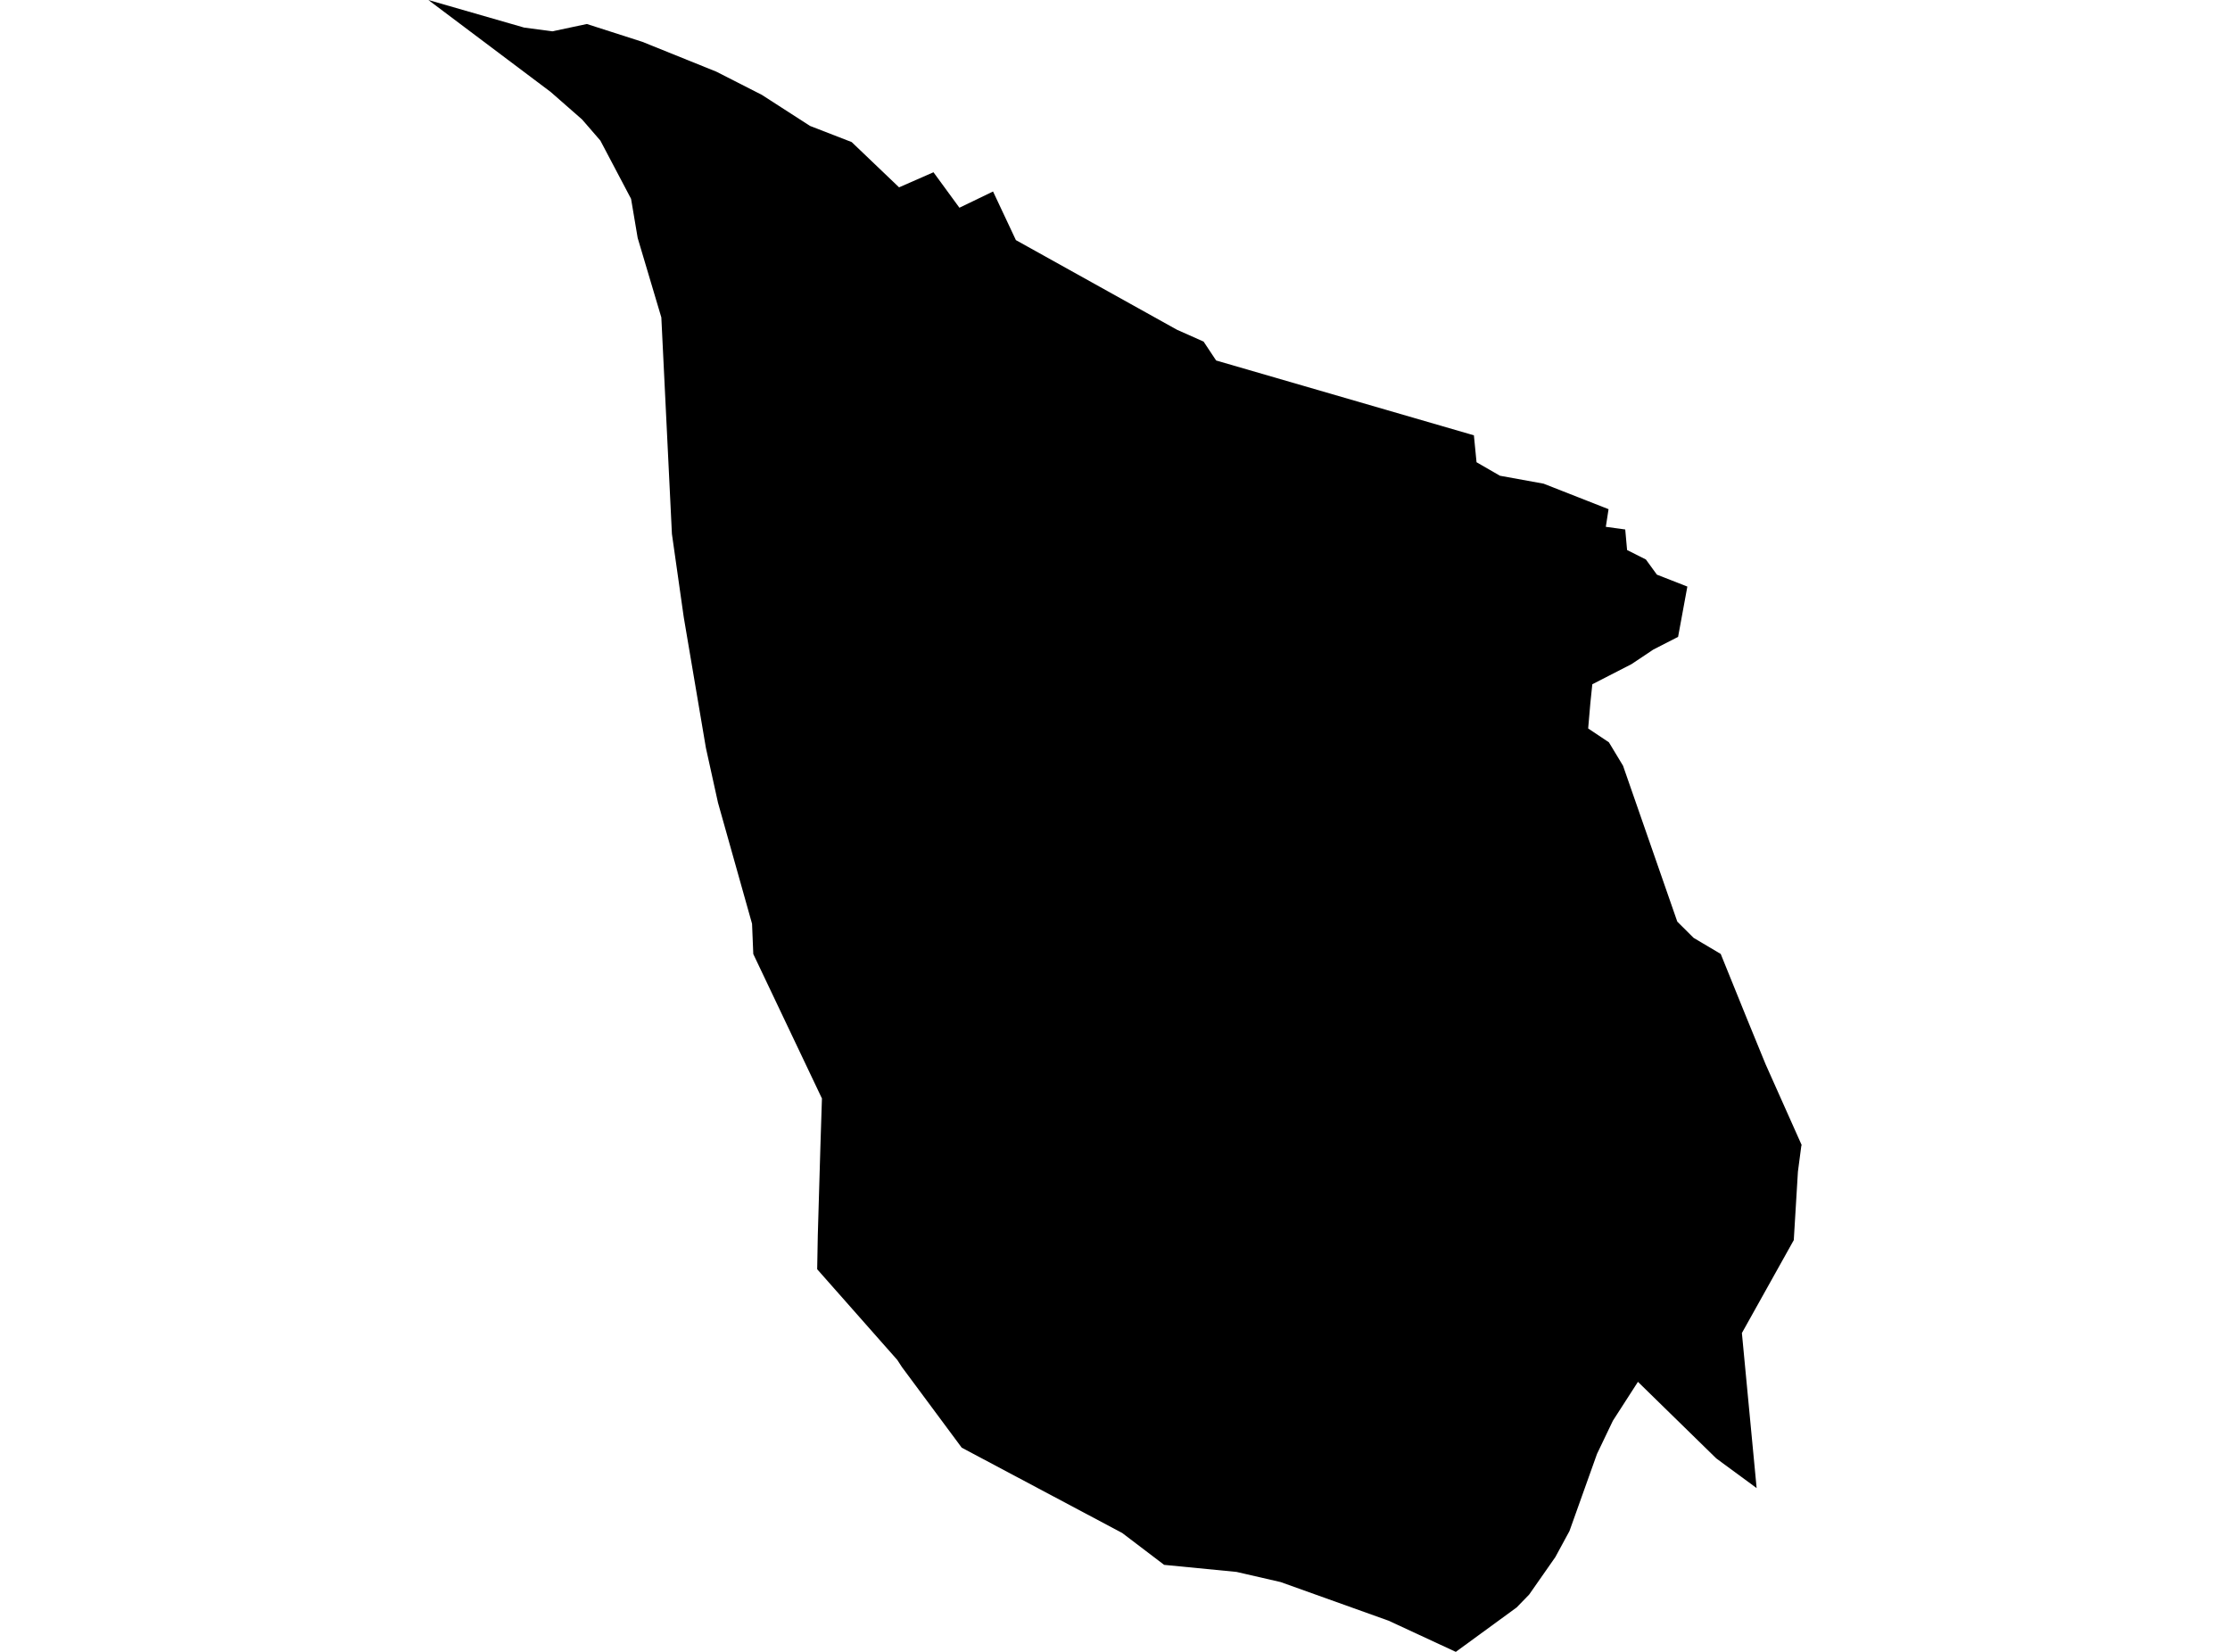 <?xml version='1.0'?>
<svg  baseProfile = 'tiny' width = '540' height = '400' stroke-linecap = 'round' stroke-linejoin = 'round' version='1.1' xmlns='http://www.w3.org/2000/svg'>
<path id='4015101001' title='4015101001'  d='M 406.353 154.218 400.349 157.295 395.071 160.821 385.583 165.693 385.113 170.223 384.579 176.398 389.6 179.753 393.019 185.416 406.161 223.174 410.114 227.106 416.675 230.995 422.871 246.295 427.551 257.727 436.27 277.258 436.184 277.536 435.372 283.712 434.368 300.294 421.803 322.795 425.372 360.34 415.606 353.16 396.631 334.612 390.562 344.035 386.716 352.07 380.049 370.746 376.63 377.05 370.283 386.132 367.249 389.252 352.526 400 336.264 392.457 310.109 383.097 301.198 381.046 299.425 380.64 281.902 378.93 271.752 371.216 232.883 350.553 218.395 331.022 217.284 329.312 197.881 307.345 198.03 299.183 198.671 277.344 199.035 265.997 182.41 231.017 182.111 223.687 173.862 194.369 170.935 181.099 165.571 149.452 162.708 129.302 160.144 76.863 154.417 57.631 152.814 48.144 145.378 34.04 140.955 28.933 133.347 22.266 103.73 0 126.958 6.688 133.753 7.586 142.109 5.812 155.549 10.129 173.456 17.351 184.483 22.971 196.15 30.493 206.236 34.404 217.711 45.366 226.045 41.712 232.327 50.302 240.469 46.37 246.003 58.144 284.979 79.833 291.454 82.718 294.488 87.291 356.906 105.412 357.547 111.929 363.21 115.198 373.788 117.122 389.515 123.297 388.853 127.571 393.554 128.212 394.002 133.191 398.554 135.477 401.225 139.153 408.597 142.038 406.353 154.218 Z' />
</svg>